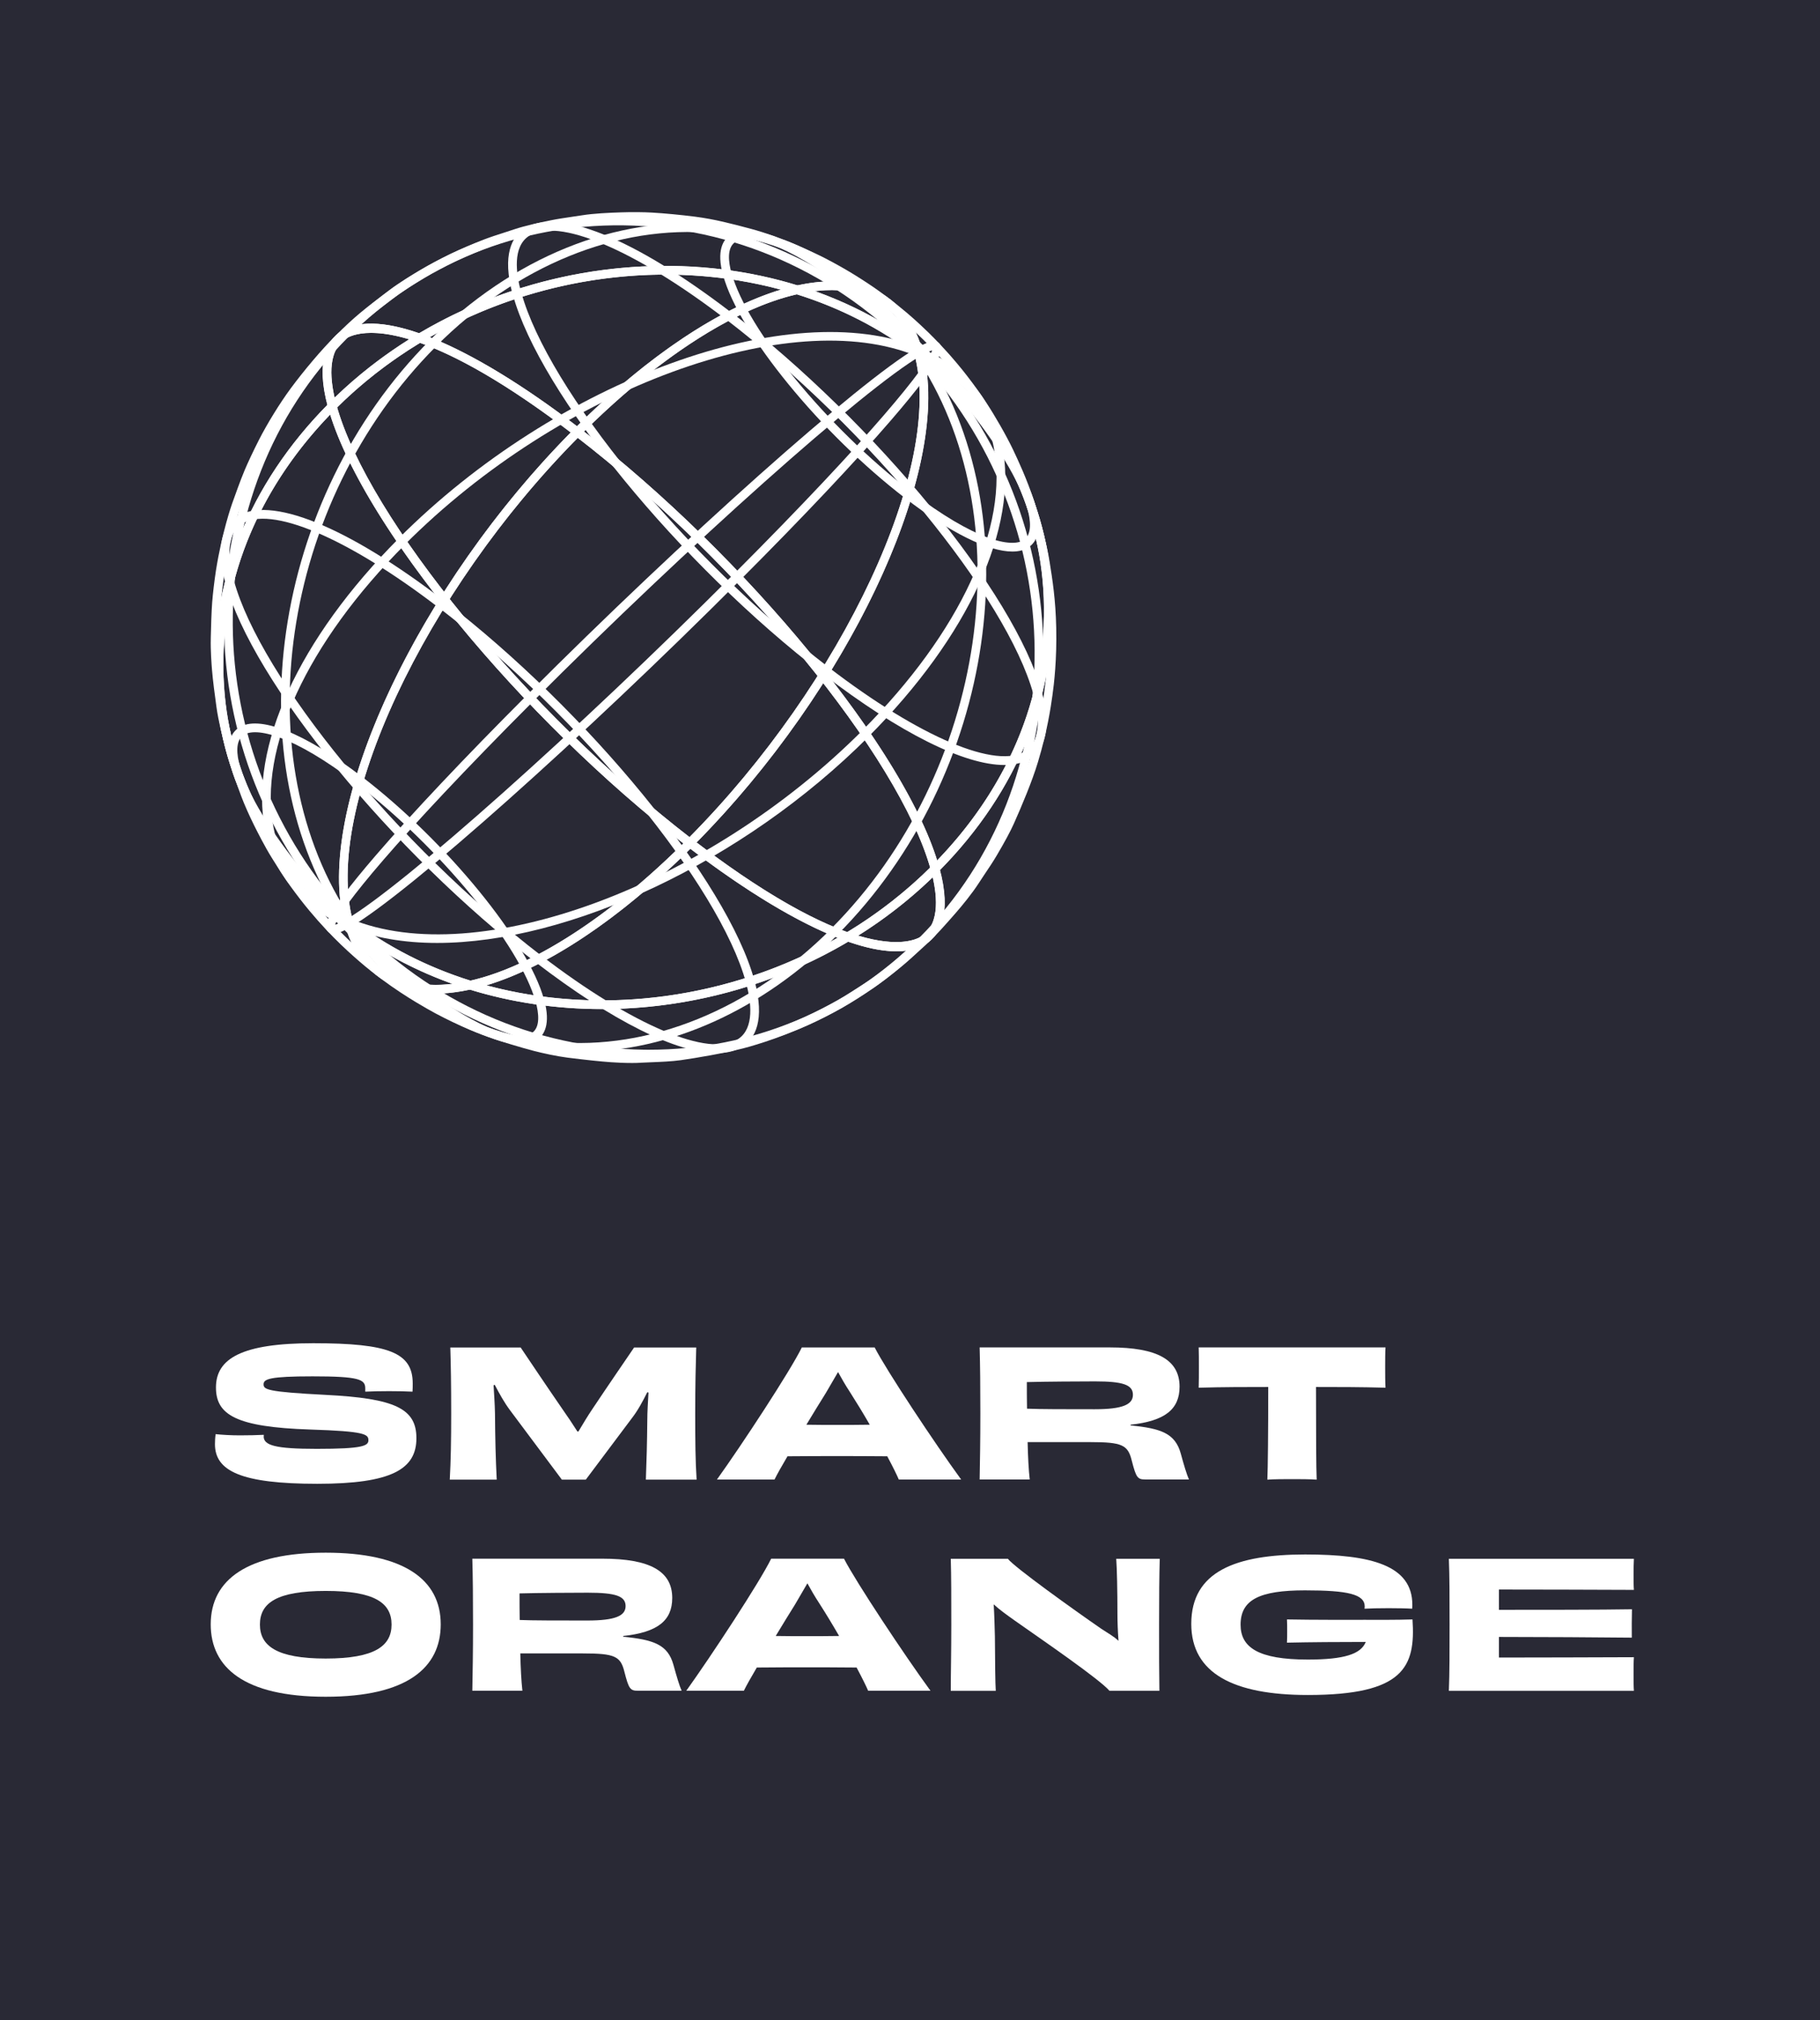 <svg width="64" height="71" viewBox="0 0 64 71" fill="none" xmlns="http://www.w3.org/2000/svg">
<path d="M64 0H0V71H64V0Z" fill="#292935"/>
<path d="M9.272 50.478C9.272 50.793 9.672 50.917 11.138 50.917C12.751 50.917 12.955 50.812 12.955 50.615C12.955 50.405 12.844 50.299 10.905 50.238C8.289 50.152 7.594 49.717 7.594 48.759C7.594 47.737 8.517 47.205 11.016 47.205C13.676 47.205 14.513 47.539 14.513 48.616C14.513 48.709 14.513 48.802 14.506 48.907C14.322 48.896 13.995 48.889 13.681 48.889C13.355 48.889 13.028 48.896 12.844 48.907V48.79C12.844 48.474 12.622 48.369 10.992 48.369C9.489 48.369 9.269 48.461 9.269 48.648C9.269 48.833 9.385 48.914 11.448 49.02C13.893 49.143 14.643 49.502 14.643 50.542C14.643 51.624 13.787 52.145 11.159 52.145C8.475 52.145 7.559 51.694 7.559 50.752C7.559 50.641 7.565 50.522 7.583 50.4C7.799 50.424 8.124 50.443 8.433 50.443C8.747 50.443 9.043 50.436 9.276 50.424V50.478H9.272Z" fill="white"/>
<path d="M22.712 51.995C22.737 51.333 22.755 50.69 22.762 49.922C22.762 49.607 22.786 49.266 22.804 48.939L22.762 48.927C22.607 49.236 22.436 49.559 22.226 49.831L20.6 51.998H19.757L17.935 49.56C17.731 49.287 17.554 48.966 17.399 48.669L17.356 48.681C17.375 49.003 17.399 49.324 17.406 49.677C17.412 50.543 17.43 51.267 17.467 51.998H15.816C15.853 51.33 15.866 50.654 15.866 49.671C15.866 48.656 15.854 47.962 15.835 47.355H18.309C18.647 47.856 19.152 48.612 19.787 49.534C19.953 49.769 20.132 50.035 20.304 50.307H20.34C20.507 50.028 20.666 49.762 20.82 49.534C21.411 48.649 21.965 47.845 22.298 47.355H24.483C24.465 47.962 24.447 48.655 24.447 49.671C24.447 50.654 24.453 51.33 24.496 51.998H22.712V51.995Z" fill="white"/>
<path d="M31.606 51.995C31.55 51.859 31.402 51.555 31.2 51.178C30.56 51.172 29.913 51.171 29.421 51.171C28.972 51.171 28.313 51.172 27.692 51.178C27.483 51.53 27.317 51.828 27.236 51.995H25.211C26.091 50.77 27.797 48.17 28.196 47.353H30.757C31.177 48.17 32.881 50.738 33.799 51.995H31.606ZM29.04 48.955C28.831 49.289 28.591 49.679 28.356 50.069C28.744 50.076 29.132 50.076 29.428 50.076C29.748 50.076 30.166 50.076 30.585 50.069C30.357 49.673 30.116 49.278 29.901 48.942C29.71 48.651 29.576 48.41 29.47 48.218L29.04 48.955Z" fill="white"/>
<path d="M39.753 50.093C40.83 50.199 41.323 50.373 41.52 51.077C41.63 51.479 41.729 51.814 41.809 51.993H40.277C40.001 51.993 39.952 51.931 39.797 51.325C39.662 50.779 39.459 50.68 38.339 50.68H36.136C36.148 51.206 36.172 51.659 36.21 51.993H34.449C34.461 51.318 34.474 50.669 34.474 49.672C34.474 48.689 34.467 48.019 34.449 47.352H39.029C40.698 47.352 41.479 47.791 41.479 48.732C41.479 49.53 40.961 49.938 39.756 50.069V50.093H39.753ZM38.491 49.525C39.482 49.525 39.839 49.358 39.839 49.017C39.839 48.665 39.488 48.546 38.509 48.546C38.041 48.546 36.73 48.553 36.109 48.571C36.109 48.887 36.109 49.203 36.115 49.505C36.559 49.525 37.499 49.525 38.491 49.525Z" fill="white"/>
<path d="M48.721 47.352C48.709 47.532 48.709 47.803 48.709 48.044C48.709 48.279 48.709 48.57 48.721 48.768C47.866 48.743 47.016 48.743 46.277 48.743C46.277 50.297 46.283 51.639 46.301 51.999C46.074 51.981 45.692 51.981 45.434 51.981C45.175 51.981 44.812 51.981 44.566 51.999C44.584 51.64 44.597 50.303 44.597 48.743C43.858 48.743 43.009 48.743 42.152 48.768C42.159 48.57 42.159 48.285 42.159 48.044C42.159 47.803 42.159 47.537 42.152 47.352H48.721Z" fill="white"/>
<path d="M11.454 59.629C8.586 59.629 7.41 58.601 7.41 57.085C7.41 55.507 8.709 54.566 11.454 54.566C14.2 54.566 15.498 55.507 15.498 57.085C15.498 58.602 14.323 59.629 11.454 59.629ZM13.769 57.092C13.769 56.33 13.172 55.91 11.454 55.91C9.736 55.91 9.14 56.331 9.14 57.092C9.14 57.84 9.73 58.286 11.454 58.286C13.185 58.286 13.769 57.84 13.769 57.092Z" fill="white"/>
<path d="M21.913 57.519C22.99 57.625 23.483 57.798 23.68 58.503C23.791 58.904 23.889 59.24 23.97 59.418H22.437C22.161 59.418 22.112 59.357 21.957 58.751C21.822 58.205 21.619 58.106 20.499 58.106H18.296C18.308 58.632 18.332 59.084 18.37 59.418H16.609C16.621 58.744 16.634 58.094 16.634 57.098C16.634 56.114 16.628 55.445 16.609 54.777H21.189C22.858 54.777 23.639 55.217 23.639 56.157C23.639 56.956 23.121 57.364 21.916 57.494V57.519H21.913ZM20.651 56.95C21.642 56.95 21.999 56.783 21.999 56.443C21.999 56.091 21.649 55.972 20.669 55.972C20.201 55.972 18.89 55.979 18.269 55.997C18.269 56.313 18.269 56.628 18.275 56.931C18.719 56.95 19.661 56.95 20.651 56.95Z" fill="white"/>
<path d="M30.528 59.418C30.472 59.283 30.324 58.979 30.122 58.602C29.482 58.595 28.835 58.595 28.343 58.595C27.894 58.595 27.235 58.595 26.613 58.602C26.405 58.954 26.238 59.251 26.158 59.418H24.133C25.012 58.194 26.719 55.594 27.118 54.777H29.679C30.098 55.594 31.803 58.162 32.72 59.418H30.528ZM27.962 56.379C27.753 56.713 27.513 57.103 27.278 57.493C27.666 57.5 28.054 57.5 28.349 57.5C28.67 57.5 29.088 57.5 29.507 57.493C29.278 57.096 29.038 56.701 28.823 56.366C28.632 56.075 28.497 55.834 28.392 55.642L27.962 56.379Z" fill="white"/>
<path d="M40.783 54.777C40.765 55.347 40.759 56.108 40.759 57.093C40.759 58.114 40.759 58.8 40.77 59.42H39.016C38.653 59.005 36.739 57.693 35.681 56.95C35.422 56.765 35.158 56.579 34.943 56.382C34.967 56.754 34.974 57.124 34.985 57.502C34.992 58.461 34.997 59.135 35.016 59.421H33.434C33.434 58.796 33.452 58.09 33.452 57.1C33.452 56.117 33.452 55.411 33.434 54.78H35.441C35.668 55.077 37.78 56.587 38.722 57.237C38.944 57.386 39.166 57.504 39.332 57.664C39.307 57.324 39.295 56.996 39.295 56.742C39.295 55.882 39.277 55.109 39.252 54.78H40.783V54.777Z" fill="white"/>
<path d="M45.99 59.567C43.4 59.567 41.891 58.819 41.891 57.067C41.891 55.222 43.461 54.629 45.898 54.629C48.225 54.629 49.665 55.012 49.665 56.399C49.665 56.442 49.665 56.492 49.658 56.535C49.474 56.522 49.147 56.516 48.833 56.516C48.495 56.516 48.174 56.523 47.983 56.535C47.983 56.51 47.99 56.485 47.99 56.46C47.99 56.027 47.405 55.89 45.891 55.89C44.29 55.89 43.625 56.219 43.625 57.097C43.625 57.895 44.247 58.322 45.989 58.322C47.288 58.322 47.86 58.123 48.026 57.703C47.171 57.703 46.019 57.71 45.256 57.728C45.263 57.636 45.263 57.437 45.263 57.345C45.263 57.178 45.263 57.029 45.256 56.912C46.254 56.93 47.275 56.925 48.02 56.925C48.475 56.925 49.06 56.931 49.67 56.912C49.783 58.583 49.364 59.567 45.99 59.567Z" fill="white"/>
<path d="M57.456 54.777C57.449 54.913 57.444 55.13 57.444 55.323C57.444 55.521 57.444 55.744 57.456 55.873C56.175 55.867 53.861 55.861 52.71 55.861V56.574C54.04 56.574 56.359 56.574 57.388 56.555C57.382 56.797 57.377 57.292 57.382 57.552C56.372 57.54 54.027 57.527 52.71 57.527V58.251C53.861 58.251 56.256 58.244 57.456 58.239C57.444 58.388 57.444 58.623 57.444 58.839C57.444 59.038 57.444 59.266 57.456 59.421H50.949C50.974 58.79 50.974 58.09 50.974 57.1C50.974 56.117 50.974 55.405 50.949 54.78H57.456V54.777Z" fill="white"/>
<path d="M15.306 34.919C14.95 34.919 14.614 34.879 14.3 34.795C13.225 34.508 12.478 33.724 12.134 32.526C9.408 30.418 7.789 27.441 7.572 24.137C7.335 20.529 8.757 16.988 11.576 14.165L11.763 13.979L11.833 14.233C12.916 18.188 18.534 25.037 24.355 29.502L24.495 29.609L24.37 29.734C21.086 33.024 17.733 34.919 15.306 34.919ZM11.611 14.568C8.978 17.297 7.653 20.678 7.879 24.116C8.09 27.347 9.682 30.257 12.361 32.312L12.403 32.343L12.416 32.392C12.726 33.523 13.386 34.232 14.377 34.495C14.671 34.574 14.987 34.611 15.322 34.611C17.626 34.611 20.841 32.794 24.028 29.638C18.333 25.233 12.861 18.578 11.611 14.568Z" fill="white"/>
<path d="M14.54 34.833C11.567 32.553 8.695 29.041 8.137 27.004L8.433 26.922C8.976 28.904 11.799 32.343 14.725 34.588L14.54 34.833Z" fill="white"/>
<path d="M18.844 33.826C13.775 29.937 8.878 23.956 7.93 20.488L8.226 20.406C9.16 23.817 14.007 29.727 19.03 33.581L18.844 33.826Z" fill="white"/>
<path d="M12.211 32.578C10.633 31.925 9.634 30.747 9.322 29.169C8.748 26.274 10.506 22.443 14.024 18.92L14.24 19.138C10.796 22.588 9.07 26.314 9.623 29.107C9.913 30.578 10.85 31.679 12.328 32.291L12.211 32.578Z" fill="white"/>
<path d="M11.721 32.815C11.638 32.815 11.569 32.788 11.518 32.722C11.413 32.584 11.237 32.355 13.222 30.052C14.492 28.578 16.329 26.633 18.532 24.428L18.749 24.646C13.843 29.559 11.941 31.968 11.786 32.497C11.85 32.478 11.972 32.429 12.189 32.302L12.343 32.568C12.116 32.7 11.891 32.815 11.721 32.815Z" fill="white"/>
<path d="M21.164 35.462C19.581 35.462 18.012 35.236 16.525 34.778C15.704 34.957 14.954 34.968 14.303 34.794C13.213 34.503 12.461 33.701 12.125 32.475L12.004 32.034L12.366 32.312C13.624 33.277 15.044 33.993 16.549 34.464C18.735 33.963 21.461 32.217 24.158 29.515L24.253 29.42L24.359 29.502C26.805 31.378 28.559 32.316 29.797 32.757C30.87 32.107 31.874 31.328 32.777 30.423L32.964 30.236L33.034 30.491C33.484 32.136 33.044 32.845 32.595 33.149C32.005 33.55 31.053 33.52 29.829 33.094C27.186 34.66 24.149 35.462 21.164 35.462ZM17.107 34.628C21.125 35.714 25.683 35.116 29.454 32.957C28.018 32.391 26.25 31.332 24.277 29.829C21.775 32.314 19.237 33.988 17.107 34.628ZM12.571 32.846C12.921 33.715 13.528 34.27 14.381 34.497C14.841 34.619 15.355 34.644 15.914 34.576C14.727 34.154 13.601 33.578 12.571 32.846ZM30.177 32.882C31.621 33.315 32.249 33.012 32.421 32.895C33.016 32.492 32.975 31.596 32.8 30.83C31.993 31.611 31.112 32.296 30.177 32.882Z" fill="white"/>
<path d="M18.305 36.705C17.465 36.705 16.126 36.047 14.543 34.833L14.729 34.588C16.981 36.316 18.281 36.589 18.71 36.298C19.007 36.096 18.944 35.595 18.839 35.21L19.134 35.128C19.375 36.002 19.129 36.385 18.883 36.554C18.732 36.655 18.538 36.705 18.305 36.705Z" fill="white"/>
<path d="M25.204 37.009C23.801 37.009 21.537 35.888 18.844 33.823L19.029 33.578C22.239 36.039 24.964 37.19 25.968 36.507C26.53 36.126 26.421 35.219 26.231 34.525L26.527 34.443C26.919 35.875 26.534 36.495 26.14 36.762C25.896 36.928 25.581 37.009 25.204 37.009Z" fill="white"/>
<path d="M20.375 36.964C20.058 36.964 19.742 36.95 19.428 36.919C16.479 36.643 13.893 35.082 12.146 32.522L12.399 32.348C14.094 34.83 16.601 36.344 19.457 36.612C22.833 36.929 26.397 35.478 29.237 32.633L29.454 32.851C26.811 35.498 23.549 36.964 20.375 36.964Z" fill="white"/>
<path d="M22.821 37.199C22.764 37.199 22.707 37.199 22.65 37.197C18.698 37.15 14.972 35.496 12.16 32.541L12.382 32.328C15.136 35.223 18.785 36.843 22.655 36.89C22.711 36.89 22.767 36.891 22.824 36.891C26.424 36.891 29.793 35.499 32.328 32.959L32.545 33.177C29.949 35.776 26.503 37.199 22.821 37.199Z" fill="white"/>
<path d="M21.16 35.461C17.912 35.461 14.723 34.51 12.175 32.556L12.133 32.525L12.12 32.475C11.016 28.444 14.638 20.638 20.196 15.072L20.291 14.977L20.398 15.059C26.265 19.559 31.93 26.481 33.029 30.491L33.053 30.577L32.989 30.641C29.821 33.813 25.438 35.461 21.16 35.461ZM12.402 32.343C18.166 36.728 27.244 35.895 32.709 30.487C31.575 26.544 26.058 19.82 20.318 15.386C14.907 20.852 11.374 28.417 12.402 32.343Z" fill="white"/>
<path d="M18.835 35.208C18.292 33.225 15.47 29.787 12.543 27.542L12.729 27.297C15.701 29.577 18.572 33.088 19.131 35.126L18.835 35.208Z" fill="white"/>
<path d="M26.231 34.525C25.297 31.114 20.449 25.204 15.426 21.351L15.611 21.105C20.68 24.994 25.576 30.976 26.525 34.443L26.231 34.525Z" fill="white"/>
<path d="M15.371 33.138C14.203 33.138 13.131 32.957 12.211 32.576L12.328 32.292C16.773 34.131 24.846 31.159 30.329 25.668L30.546 25.886C26.109 30.33 19.979 33.138 15.371 33.138Z" fill="white"/>
<path d="M12.346 32.566L12.191 32.3C14.189 31.13 20.302 25.683 25.817 20.16L26.034 20.378C20.503 25.918 14.363 31.386 12.346 32.566Z" fill="white"/>
<path d="M12.536 32.835L12.174 32.557C9.425 30.448 7.79 27.457 7.572 24.138C7.337 20.557 8.736 17.042 11.513 14.228C11.101 12.645 11.533 11.956 11.974 11.656C13.298 10.757 16.447 12.029 20.396 15.059L20.536 15.166L20.412 15.291C14.925 20.788 11.337 28.46 12.414 32.394L12.536 32.835ZM13.056 11.699C12.528 11.699 12.253 11.84 12.147 11.912C11.484 12.362 11.61 13.422 11.832 14.233L11.855 14.319L11.791 14.383C9.037 17.143 7.646 20.6 7.877 24.117C8.08 27.208 9.547 30.007 12.021 32.044C11.275 27.94 14.776 20.561 20.07 15.197C16.236 12.279 14.127 11.699 13.056 11.699Z" fill="white"/>
<path d="M12.543 27.544C10.291 25.817 8.991 25.543 8.562 25.834C8.264 26.036 8.328 26.537 8.433 26.922L8.137 27.004C7.897 26.13 8.142 25.747 8.389 25.578C9.087 25.105 10.709 25.748 12.729 27.299L12.543 27.544Z" fill="white"/>
<path d="M15.423 21.353C12.213 18.891 9.491 17.741 8.484 18.424C7.923 18.805 8.032 19.712 8.221 20.406L7.925 20.488C7.533 19.056 7.919 18.436 8.313 18.169C9.464 17.387 12.193 18.486 15.61 21.108L15.423 21.353Z" fill="white"/>
<path d="M12.14 32.523C8.209 26.764 9.544 17.538 15.116 11.957L15.332 12.175C9.86 17.656 8.541 26.706 12.393 32.349L12.14 32.523Z" fill="white"/>
<path d="M12.158 32.543C6.504 26.603 6.446 17.221 12.026 11.631L12.243 11.849C6.779 17.321 6.84 26.509 12.38 32.329L12.158 32.543Z" fill="white"/>
<path d="M24.273 29.828L24.167 29.746C18.3 25.246 12.634 18.323 11.535 14.314L11.512 14.228L11.575 14.164C17.149 8.581 26.486 7.721 32.389 12.249L32.43 12.28L32.443 12.33C33.547 16.36 29.925 24.167 24.368 29.732L24.273 29.828ZM11.854 14.319C12.988 18.262 18.505 24.986 24.246 29.42C29.656 23.954 33.189 16.389 32.16 12.463C26.396 8.077 17.319 8.911 11.854 14.319Z" fill="white"/>
<path d="M28.949 23.697C23.88 19.808 18.985 13.827 18.035 10.36L18.331 10.277C19.265 13.688 24.112 19.599 29.136 23.45L28.949 23.697Z" fill="white"/>
<path d="M31.832 17.509C28.86 15.229 25.988 11.716 25.43 9.68L25.726 9.598C26.269 11.58 29.091 15.019 32.018 17.264L31.832 17.509Z" fill="white"/>
<path d="M14.236 19.137L14.02 18.919C19.582 13.348 27.806 10.348 32.353 12.23L32.237 12.516C27.793 10.675 19.718 13.645 14.236 19.137Z" fill="white"/>
<path d="M18.748 24.645L18.531 24.427C24.061 18.889 30.2 13.421 32.218 12.24L32.372 12.506C30.373 13.676 24.262 19.121 18.748 24.645Z" fill="white"/>
<path d="M31.516 33.432C29.899 33.432 27.283 32.136 24.168 29.747L24.027 29.641L24.152 29.515C29.639 24.02 33.226 16.348 32.148 12.414L32.027 11.973L32.389 12.251C35.138 14.36 36.773 17.351 36.991 20.67C37.226 24.251 35.827 27.766 33.051 30.578C33.462 32.162 33.03 32.851 32.589 33.151C32.31 33.34 31.949 33.432 31.516 33.432ZM24.494 29.608C30.223 33.965 32.099 33.11 32.419 32.894C33.082 32.444 32.956 31.383 32.734 30.572L32.711 30.486L32.775 30.422C35.529 27.663 36.919 24.206 36.688 20.69C36.485 17.599 35.018 14.799 32.544 12.763C33.29 16.868 29.789 24.246 24.494 29.608Z" fill="white"/>
<path d="M35.313 26.884C33.911 26.884 31.647 25.763 28.953 23.698L29.139 23.453C32.349 25.915 35.072 27.065 36.077 26.381C36.639 26.001 36.53 25.094 36.341 24.4L36.636 24.318C37.028 25.75 36.643 26.37 36.25 26.637C36.006 26.802 35.691 26.884 35.313 26.884Z" fill="white"/>
<path d="M35.599 19.383C34.758 19.383 33.419 18.725 31.836 17.511L32.022 17.266C34.274 18.993 35.574 19.267 36.003 18.976C36.3 18.773 36.237 18.273 36.132 17.888L36.428 17.806C36.667 18.68 36.422 19.063 36.176 19.231C36.024 19.332 35.831 19.383 35.599 19.383Z" fill="white"/>
<path d="M29.447 32.85L29.23 32.632C34.703 27.151 36.021 18.101 32.169 12.46L32.422 12.285C36.353 18.044 35.02 27.269 29.447 32.85Z" fill="white"/>
<path d="M32.543 33.175L32.326 32.957C37.788 27.485 37.727 18.298 32.188 12.478L32.409 12.266C38.063 18.206 38.123 27.586 32.543 33.175Z" fill="white"/>
<path d="M32.802 30.829L32.732 30.574C31.648 26.619 26.031 19.77 20.21 15.305L20.07 15.198L20.195 15.073C23.961 11.301 27.82 9.361 30.264 10.013C31.338 10.3 32.087 11.084 32.429 12.283C35.155 14.391 36.775 17.367 36.991 20.671C37.227 24.278 35.807 27.82 32.989 30.642L32.802 30.829ZM20.536 15.167C26.23 19.575 31.704 26.228 32.954 30.239C35.587 27.512 36.911 24.131 36.685 20.692C36.472 17.461 34.882 14.551 32.203 12.497L32.161 12.466L32.148 12.416C31.838 11.285 31.177 10.577 30.186 10.313C27.872 9.694 24.186 11.553 20.536 15.167Z" fill="white"/>
<path d="M36.34 24.4C35.406 20.989 30.559 15.079 25.535 11.226L25.721 10.98C30.79 14.869 35.685 20.851 36.635 24.318L36.34 24.4Z" fill="white"/>
<path d="M36.128 17.888C35.585 15.905 32.762 12.467 29.836 10.222L30.021 9.977C32.994 12.257 35.866 15.768 36.424 17.805L36.128 17.888Z" fill="white"/>
<path d="M30.543 25.886L30.326 25.668C33.77 22.219 35.495 18.493 34.942 15.7C34.652 14.229 33.716 13.128 32.237 12.516L32.354 12.23C33.932 12.884 34.931 14.062 35.243 15.64C35.817 18.533 34.059 22.364 30.543 25.886Z" fill="white"/>
<path d="M26.033 20.38L25.816 20.163C30.721 15.25 32.623 12.841 32.778 12.313C32.714 12.331 32.592 12.38 32.375 12.507L32.221 12.241C32.559 12.043 32.892 11.887 33.046 12.087C33.151 12.225 33.327 12.455 31.342 14.757C30.072 16.23 28.236 18.175 26.033 20.38Z" fill="white"/>
<path d="M20.315 15.386L20.208 15.304C17.764 13.428 16.009 12.49 14.771 12.049C13.698 12.699 12.694 13.477 11.789 14.383L11.602 14.569L11.532 14.315C11.082 12.67 11.522 11.96 11.971 11.657C12.561 11.256 13.514 11.286 14.737 11.711C18.776 9.319 23.746 8.709 28.038 10.029C28.861 9.85 29.611 9.84 30.261 10.013C31.351 10.304 32.104 11.106 32.44 12.332L32.561 12.773L32.199 12.495C30.941 11.53 29.521 10.814 28.016 10.343C25.83 10.844 23.104 12.591 20.408 15.291L20.315 15.386ZM15.111 11.85C16.547 12.416 18.315 13.475 20.287 14.978C22.789 12.493 25.327 10.819 27.457 10.18C23.44 9.095 18.882 9.692 15.111 11.85ZM13.053 11.698C12.525 11.698 12.25 11.839 12.143 11.911C11.549 12.314 11.589 13.21 11.765 13.976C12.572 13.194 13.454 12.511 14.389 11.924C13.828 11.756 13.389 11.698 13.053 11.698ZM28.651 10.231C29.836 10.653 30.963 11.229 31.994 11.96C31.644 11.092 31.037 10.537 30.184 10.31C29.724 10.188 29.209 10.163 28.651 10.231Z" fill="white"/>
<path d="M25.529 11.228C22.319 8.766 19.594 7.616 18.59 8.299C18.028 8.68 18.137 9.587 18.327 10.281L18.031 10.363C17.639 8.931 18.024 8.311 18.417 8.044C19.568 7.262 22.297 8.361 25.714 10.982L25.529 11.228Z" fill="white"/>
<path d="M29.832 10.218C27.58 8.491 26.279 8.217 25.851 8.509C25.553 8.712 25.617 9.212 25.722 9.597L25.426 9.679C25.186 8.805 25.431 8.422 25.678 8.254C26.375 7.782 27.997 8.423 30.018 9.974L29.832 10.218Z" fill="white"/>
<path d="M32.167 12.46C30.472 9.978 27.965 8.463 25.109 8.196C21.731 7.88 18.169 9.329 15.33 12.174L15.113 11.957C18.018 9.048 21.672 7.566 25.137 7.889C28.086 8.166 30.672 9.727 32.42 12.287L32.167 12.46Z" fill="white"/>
<path d="M32.185 12.48C29.43 9.586 25.783 7.965 21.912 7.919C18.242 7.877 14.814 9.27 12.24 11.849L12.023 11.631C14.616 9.034 18.062 7.609 21.744 7.609C21.801 7.609 21.858 7.609 21.915 7.611C25.867 7.658 29.593 9.312 32.406 12.267L32.185 12.48Z" fill="white"/>
<path d="M22.235 37.357C21.969 37.357 21.689 37.345 21.477 37.329C21.122 37.304 20.625 37.252 19.959 37.169C19.567 37.119 19.079 37.011 18.781 36.934C18.291 36.806 17.634 36.607 17.146 36.436C16.725 36.288 15.806 35.904 15.009 35.444C14.641 35.233 13.663 34.67 12.66 33.806C12.155 33.372 11.39 32.673 10.57 31.62C10.299 31.273 10.09 30.969 10.088 30.966C9.878 30.66 9.878 30.66 9.558 30.147C9.31 29.751 9.049 29.23 8.938 29.009C8.772 28.676 8.596 28.282 8.49 28C8.411 27.792 8.329 27.558 8.25 27.326C8.136 27.018 8.035 26.704 7.948 26.386C7.83 25.924 7.675 25.315 7.612 24.849C7.552 24.416 7.486 23.922 7.455 23.541C7.442 23.389 7.401 22.862 7.412 22.45L7.413 22.385C7.422 22.005 7.434 21.533 7.461 21.169C7.486 20.851 7.538 20.413 7.593 20.054C7.805 18.713 8.146 17.744 8.16 17.704C8.262 17.421 8.448 16.892 8.605 16.519C8.72 16.248 8.905 15.854 9.102 15.466C9.394 14.891 9.843 14.165 10.218 13.656C10.698 13.007 11.312 12.283 11.783 11.814C12.496 11.105 12.775 10.892 13.704 10.188C14.027 9.942 14.484 9.666 14.798 9.481C15.085 9.311 15.49 9.095 15.828 8.93C16.155 8.771 16.621 8.57 17.014 8.419C17.237 8.333 17.507 8.245 17.769 8.162C17.883 8.125 17.994 8.09 18.092 8.056C18.459 7.934 18.945 7.829 19.37 7.742C19.601 7.695 19.879 7.653 20.147 7.614C20.262 7.597 20.37 7.582 20.47 7.566C20.879 7.501 21.419 7.476 21.844 7.463C22.209 7.45 22.636 7.454 22.93 7.471C23.356 7.495 23.949 7.552 24.438 7.614C25.132 7.703 25.752 7.867 26.407 8.042C26.896 8.172 27.545 8.402 28.021 8.612C28.462 8.808 28.792 8.96 29.027 9.082C29.324 9.234 29.721 9.457 30.014 9.637C30.319 9.824 30.668 10.053 30.903 10.223C31.253 10.477 31.371 10.562 31.897 10.999C31.954 11.047 32.254 11.302 32.647 11.684C32.946 11.976 33.197 12.251 33.317 12.383C33.463 12.543 33.787 12.922 33.991 13.188C34.32 13.616 34.379 13.704 34.707 14.19C34.953 14.556 35.389 15.307 35.626 15.807C35.807 16.191 36.111 16.834 36.358 17.595C36.628 18.422 36.814 19.15 36.911 19.758C37.01 20.374 37.121 21.069 37.142 22.067C37.166 23.161 37.068 24.025 37.008 24.442C36.947 24.869 36.835 25.664 36.499 26.782C36.296 27.456 35.93 28.323 35.659 28.93C35.535 29.209 35.335 29.581 35.048 30.067C34.924 30.279 34.759 30.524 34.6 30.76C34.532 30.865 34.464 30.964 34.405 31.056C34.181 31.4 33.842 31.818 33.598 32.096L33.553 32.147C33.26 32.481 32.897 32.896 32.579 33.183C32.508 33.248 32.43 33.318 32.349 33.393C32.132 33.592 31.885 33.818 31.677 33.987C31.391 34.222 30.968 34.559 30.623 34.779L30.385 34.932C30.139 35.091 29.858 35.271 29.628 35.403C29.271 35.605 28.804 35.845 28.466 36C27.274 36.548 26.245 36.814 26.132 36.843C25.43 37.019 24.512 37.177 23.937 37.258C23.624 37.302 23.233 37.318 22.886 37.332C22.772 37.337 22.663 37.341 22.562 37.346C22.462 37.354 22.349 37.357 22.235 37.357ZM10.504 31.019C10.585 31.131 10.692 31.276 10.811 31.428C11.616 32.46 12.365 33.145 12.86 33.571C13.841 34.417 14.801 34.968 15.161 35.176C15.941 35.624 16.835 36 17.248 36.144C17.728 36.311 18.375 36.508 18.859 36.634C19.24 36.733 19.687 36.823 19.998 36.862C20.657 36.946 21.149 36.998 21.499 37.022C21.792 37.042 22.222 37.058 22.549 37.041C22.651 37.036 22.762 37.031 22.876 37.027C23.214 37.012 23.6 36.997 23.897 36.955C24.464 36.875 25.371 36.72 26.061 36.547C26.171 36.519 27.175 36.26 28.343 35.722C28.674 35.57 29.132 35.335 29.481 35.137C29.705 35.01 29.98 34.831 30.224 34.675L30.463 34.521C30.795 34.31 31.208 33.98 31.489 33.751C31.69 33.588 31.933 33.365 32.148 33.168C32.23 33.094 32.308 33.022 32.381 32.957C32.685 32.682 33.044 32.275 33.33 31.946L33.374 31.895C33.611 31.625 33.94 31.22 34.154 30.89C34.214 30.797 34.283 30.695 34.353 30.591C34.508 30.357 34.669 30.116 34.79 29.911C35.07 29.436 35.265 29.075 35.384 28.806C35.651 28.206 36.011 27.353 36.209 26.695C36.539 25.599 36.65 24.819 36.71 24.4C36.769 23.992 36.863 23.147 36.84 22.075C36.819 21.099 36.71 20.414 36.613 19.81C36.518 19.217 36.335 18.506 36.071 17.693C35.828 16.951 35.529 16.318 35.352 15.941C35.121 15.454 34.697 14.722 34.459 14.37C34.132 13.886 34.075 13.8 33.751 13.378C33.551 13.119 33.236 12.749 33.094 12.593C32.976 12.463 32.73 12.193 32.436 11.906C32.051 11.53 31.759 11.283 31.705 11.238C31.187 10.807 31.07 10.723 30.726 10.473C30.498 10.308 30.157 10.083 29.858 9.901C29.572 9.725 29.183 9.507 28.891 9.357C28.661 9.238 28.338 9.088 27.902 8.895C27.439 8.69 26.808 8.467 26.332 8.341C25.687 8.169 25.078 8.007 24.403 7.921C23.919 7.859 23.336 7.803 22.916 7.779C22.629 7.762 22.214 7.759 21.859 7.771C21.442 7.785 20.914 7.809 20.522 7.871C20.422 7.887 20.311 7.904 20.197 7.921C19.932 7.96 19.658 8 19.436 8.046C19.135 8.109 18.575 8.223 18.193 8.351C18.092 8.385 17.982 8.42 17.866 8.458C17.608 8.542 17.341 8.626 17.127 8.71C16.742 8.859 16.285 9.056 15.964 9.211C15.637 9.37 15.231 9.585 14.956 9.748C14.648 9.931 14.203 10.201 13.892 10.435C12.976 11.131 12.7 11.341 12.002 12.035C11.541 12.494 10.938 13.202 10.467 13.841C10.101 14.337 9.664 15.048 9.379 15.609C9.184 15.991 9.002 16.377 8.891 16.642C8.738 17.007 8.552 17.529 8.452 17.809C8.438 17.848 8.107 18.791 7.9 20.104C7.845 20.449 7.793 20.888 7.77 21.194C7.743 21.55 7.732 22.018 7.723 22.394L7.722 22.459C7.715 22.727 7.731 23.122 7.763 23.516C7.797 23.919 7.874 24.476 7.919 24.807C7.98 25.256 8.132 25.855 8.243 26.293C8.245 26.299 8.246 26.305 8.249 26.311C8.323 26.552 8.425 26.875 8.534 27.2C9.262 29.17 10.548 30.903 12.293 32.261C12.316 32.279 12.338 32.296 12.361 32.314L12.176 32.559C11.562 32.087 11.004 31.573 10.504 31.019Z" fill="white"/>
</svg>
